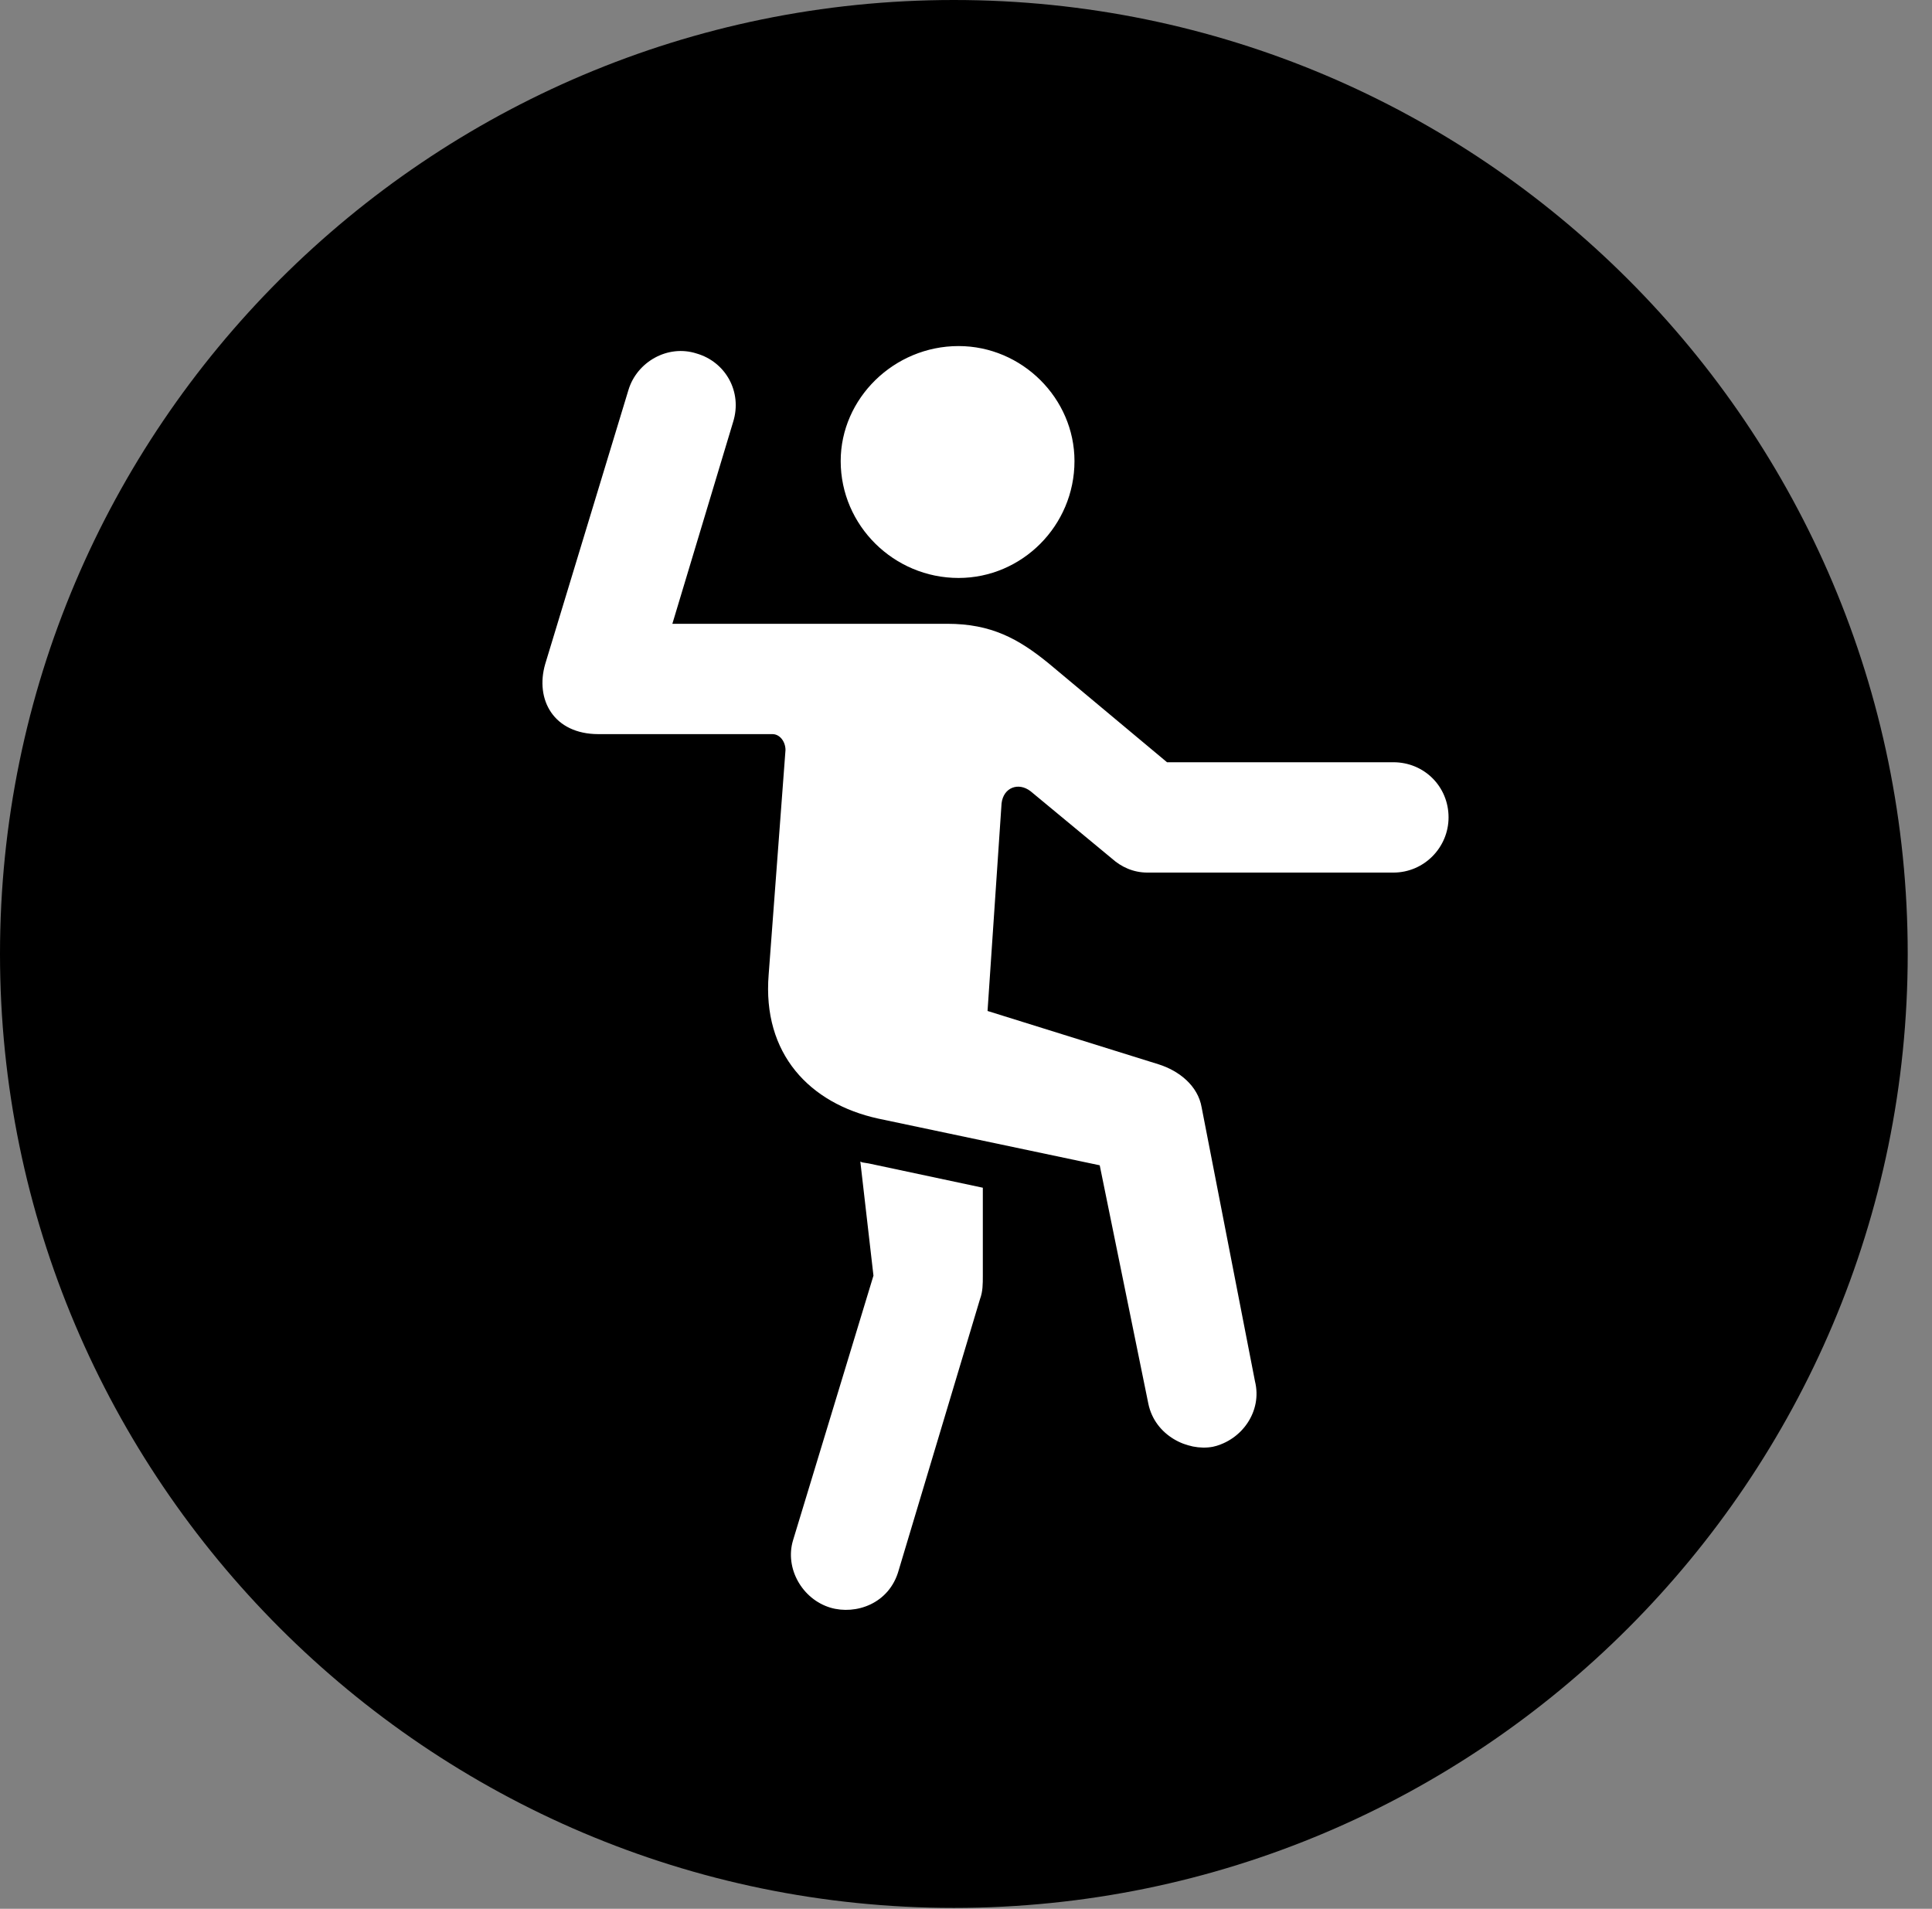 <svg version="1.1" xmlns="http://www.w3.org/2000/svg" xmlns:xlink="http://www.w3.org/1999/xlink" viewBox="0 0 28.246 27.904">
 <rect x="0" y="0" width="28.246" height="27.904" fill="#808080" stroke="none"/>
 <g>
  
  <path d="M13.945 27.891C21.643 27.891 27.891 21.629 27.891 13.945C27.891 6.248 21.643 0 13.945 0C6.262 0 0 6.248 0 13.945C0 21.629 6.262 27.891 13.945 27.891Z" style="fill:hsl(0 0 0/0.85)"></path>
  <path d="M14.014 8.449C13.07 8.449 12.291 7.684 12.291 6.74C12.291 5.824 13.07 5.059 14.014 5.059C14.943 5.059 15.709 5.824 15.709 6.74C15.709 7.684 14.943 8.449 14.014 8.449ZM8.75 10.732C8.094 10.732 7.82 10.227 7.971 9.707L9.188 5.701C9.311 5.291 9.762 5.031 10.185 5.168C10.609 5.291 10.855 5.729 10.719 6.166L9.83 9.119L13.85 9.119C14.492 9.119 14.889 9.338 15.326 9.693L17.062 11.143L20.371 11.143C20.822 11.143 21.178 11.498 21.178 11.949C21.178 12.387 20.822 12.756 20.371 12.756L16.775 12.756C16.57 12.756 16.393 12.674 16.256 12.551L15.066 11.566C14.889 11.43 14.67 11.512 14.643 11.744L14.438 14.779L16.939 15.559C17.24 15.654 17.514 15.873 17.568 16.188L18.348 20.193C18.457 20.631 18.156 21.055 17.732 21.15C17.363 21.219 16.885 20.986 16.789 20.521L16.078 17.035L12.838 16.352C11.84 16.133 11.143 15.408 11.238 14.246L11.484 10.965C11.484 10.842 11.402 10.732 11.293 10.732ZM12.141 23.502C11.73 23.379 11.471 22.928 11.594 22.518L12.77 18.648L12.578 16.98C12.605 16.994 12.605 16.994 12.701 17.008L14.369 17.363L14.369 18.648C14.369 18.771 14.369 18.881 14.328 18.99L13.139 22.955C13.002 23.447 12.51 23.611 12.141 23.502Z" style="fill:white"></path>
 </g>
</svg>